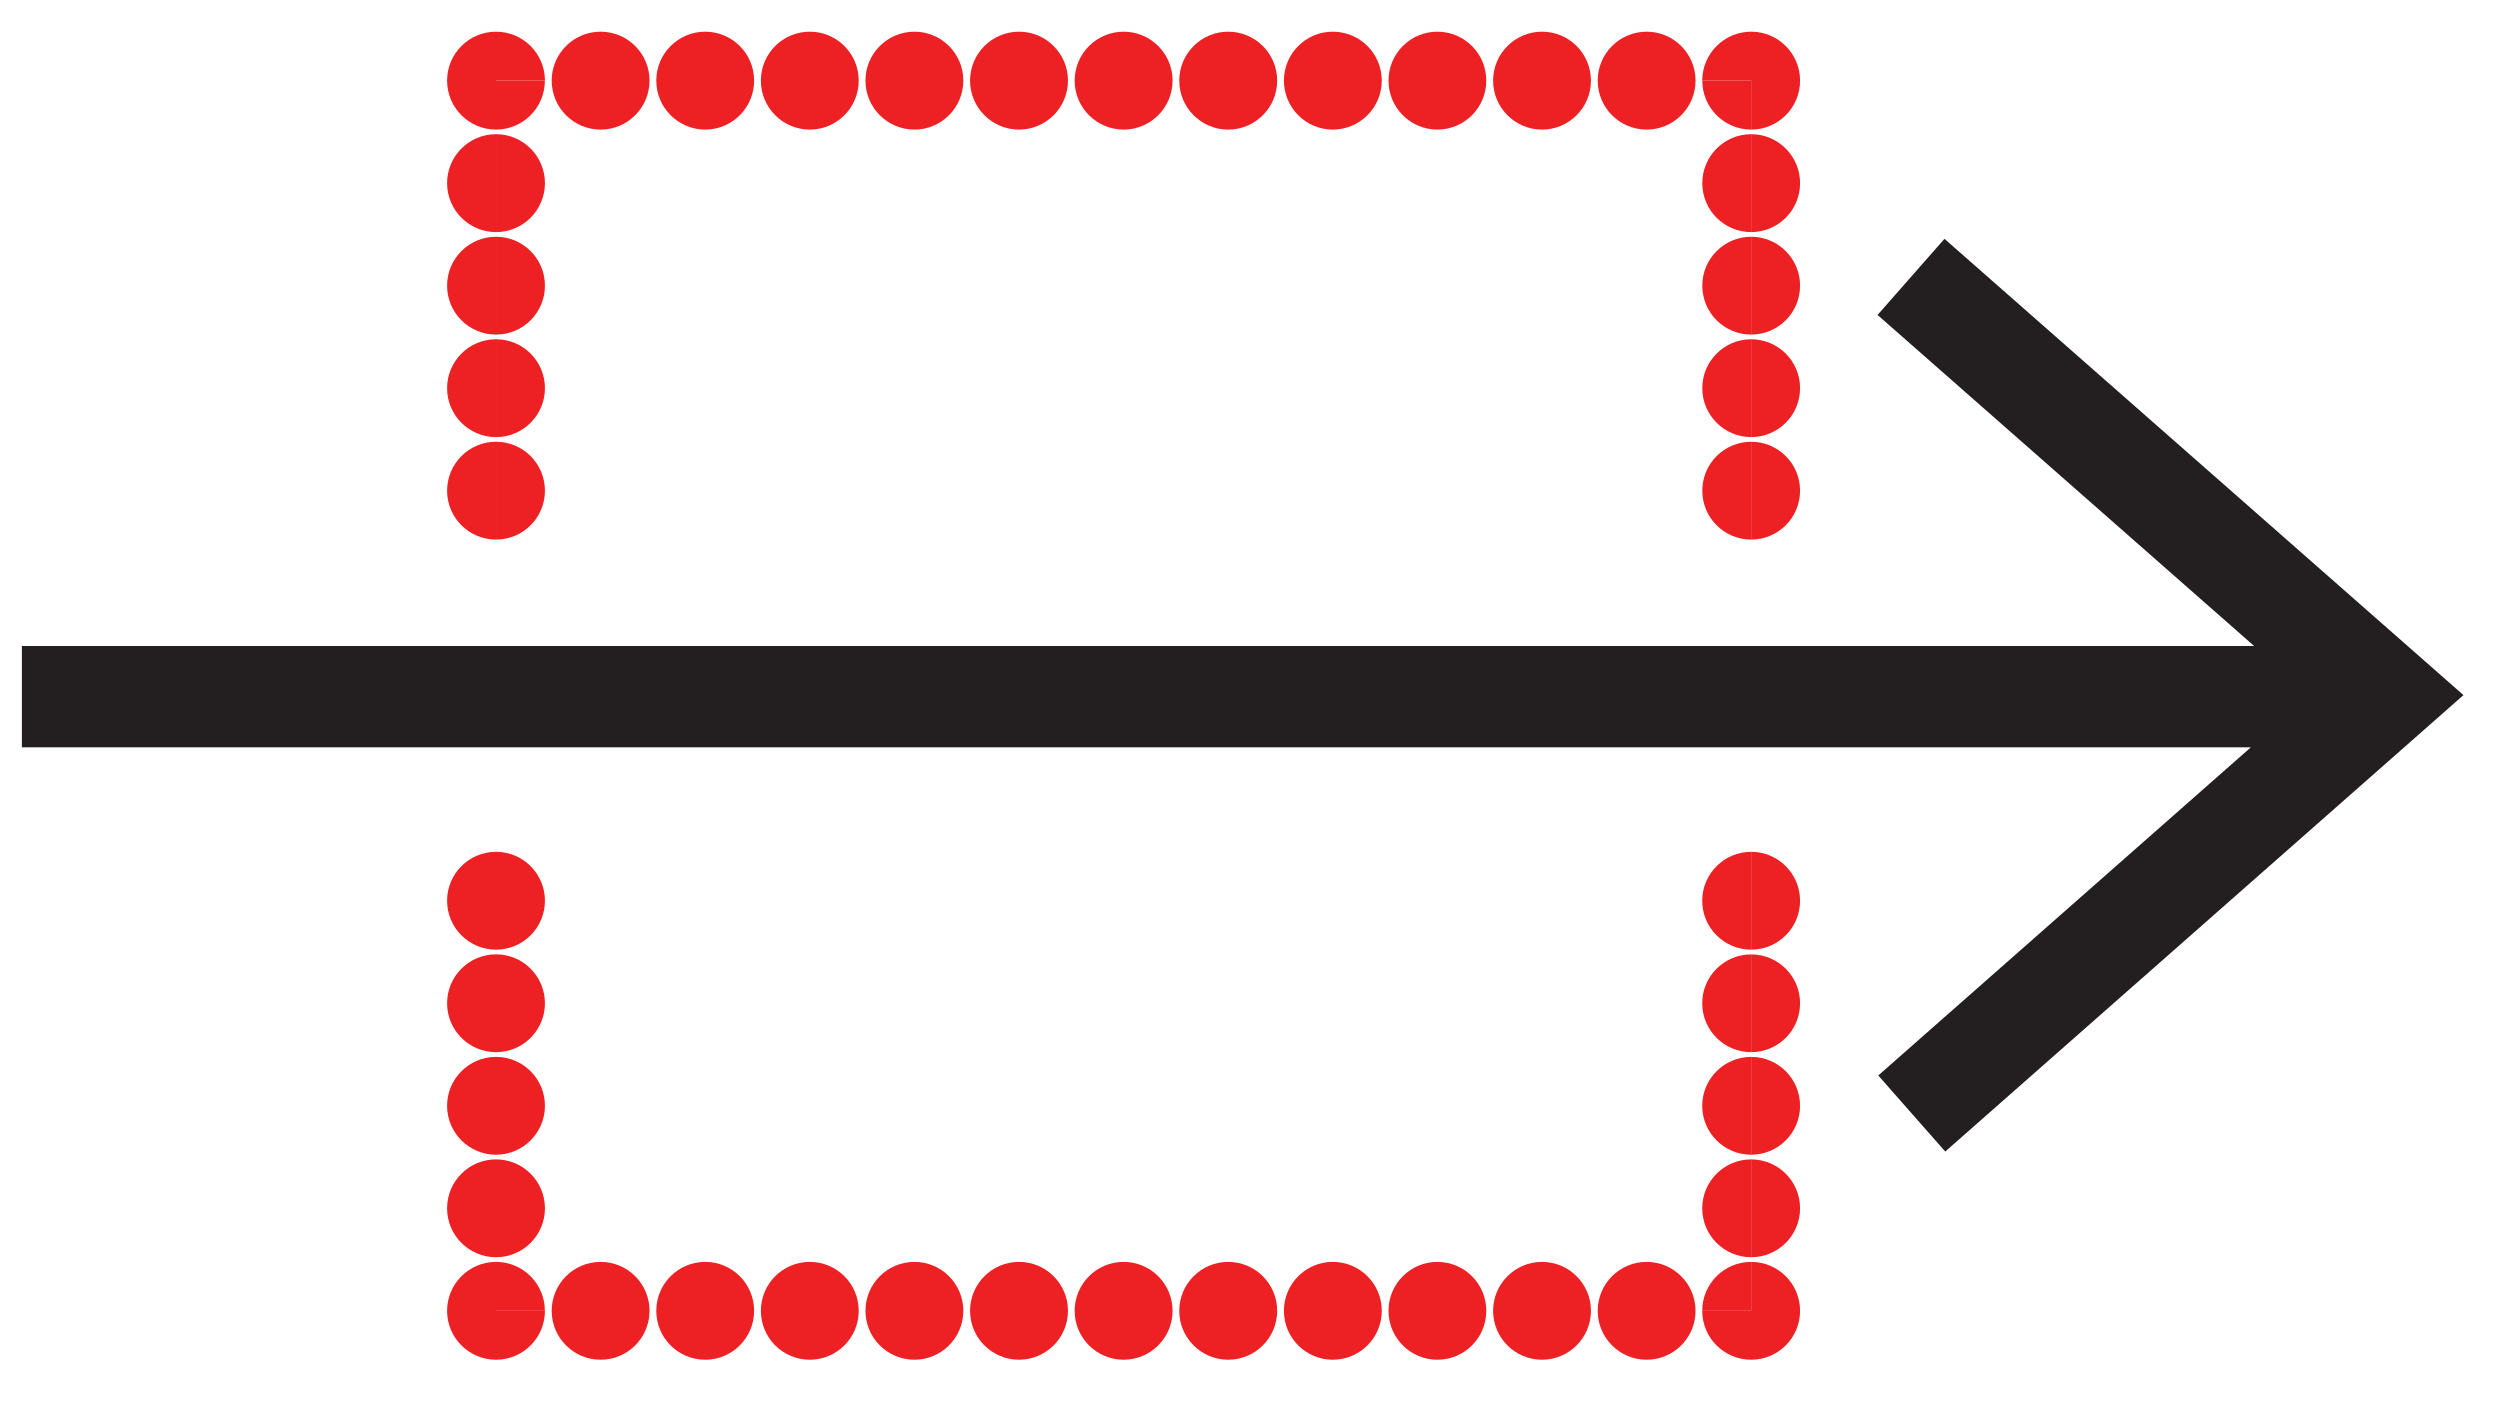 <svg width="37" height="21" viewBox="0 0 37 21" fill="none" xmlns="http://www.w3.org/2000/svg">
<path d="M26.642 10.297C26.642 10.302 26.642 10.306 26.641 10.311H25.918V9.573C26.318 9.573 26.642 9.897 26.642 10.297ZM25.918 10.311H26.641C26.634 10.704 26.313 11.021 25.918 11.021V10.311Z" fill="#444041"/>
<path d="M25.917 0.469C26.317 0.469 26.641 0.793 26.641 1.194C26.641 1.593 26.317 1.918 25.917 1.918V1.193H25.193C25.194 0.793 25.518 0.469 25.917 0.469ZM25.917 1.986C26.317 1.986 26.641 2.311 26.641 2.711C26.641 3.111 26.317 3.435 25.917 3.435V1.986ZM25.917 3.504C26.317 3.504 26.641 3.828 26.641 4.228C26.641 4.628 26.317 4.952 25.917 4.952V3.504ZM25.917 5.021C26.317 5.021 26.641 5.345 26.641 5.745C26.641 6.145 26.317 6.469 25.917 6.469V5.021ZM25.917 6.538C26.317 6.538 26.641 6.862 26.641 7.262C26.641 7.662 26.317 7.986 25.917 7.986V6.538ZM25.917 12.607C26.317 12.607 26.641 12.931 26.641 13.331C26.641 13.731 26.317 14.055 25.917 14.055V12.607ZM25.917 14.125C26.317 14.125 26.641 14.449 26.641 14.848C26.641 15.249 26.317 15.572 25.917 15.572V14.125ZM25.917 15.642C26.317 15.642 26.641 15.966 26.641 16.366C26.641 16.766 26.317 17.09 25.917 17.09V15.642ZM25.917 17.159C26.317 17.159 26.641 17.483 26.641 17.883C26.641 18.283 26.317 18.607 25.917 18.607V17.159ZM25.917 18.676C26.317 18.676 26.641 19 26.641 19.4C26.641 19.8 26.317 20.124 25.917 20.124C25.517 20.124 25.193 19.8 25.193 19.4H25.917V18.676Z" fill="#ED2024"/>
<path d="M25.917 18.676V19.4H25.193C25.193 19 25.517 18.676 25.917 18.676ZM25.917 17.159V18.607C25.518 18.607 25.193 18.283 25.193 17.883C25.193 17.483 25.518 17.159 25.917 17.159ZM25.917 15.642V17.09C25.518 17.09 25.193 16.766 25.193 16.366C25.193 15.966 25.518 15.642 25.917 15.642ZM25.917 14.125V15.572C25.518 15.572 25.193 15.249 25.193 14.848C25.193 14.449 25.518 14.125 25.917 14.125ZM25.917 12.607V14.055C25.518 14.055 25.193 13.731 25.193 13.331C25.193 12.931 25.518 12.607 25.917 12.607Z" fill="#ED2024"/>
<path d="M25.917 10.311V11.021C25.522 11.021 25.201 10.704 25.194 10.311H25.917ZM25.917 9.573V10.311H25.194C25.193 10.306 25.193 10.302 25.193 10.297C25.193 9.897 25.518 9.573 25.917 9.573Z" fill="#444041"/>
<path d="M25.918 6.538V7.986C25.518 7.986 25.194 7.662 25.194 7.262C25.194 6.862 25.518 6.538 25.918 6.538ZM25.918 5.021V6.469C25.518 6.469 25.194 6.145 25.194 5.745C25.194 5.345 25.518 5.021 25.918 5.021ZM25.918 3.504V4.952C25.518 4.952 25.194 4.628 25.194 4.228C25.194 3.828 25.518 3.504 25.918 3.504ZM25.918 1.986V3.435C25.518 3.435 25.194 3.111 25.194 2.711C25.194 2.311 25.518 1.986 25.918 1.986ZM25.194 1.193H25.918V1.918C25.518 1.918 25.194 1.593 25.194 1.194V1.193ZM24.37 0.469C24.77 0.469 25.094 0.793 25.094 1.193H23.646C23.646 0.793 23.97 0.469 24.37 0.469ZM24.37 18.676C24.769 18.676 25.094 19 25.094 19.4H23.646C23.646 19 23.97 18.676 24.37 18.676ZM23.646 1.193H25.094C25.094 1.593 24.77 1.918 24.37 1.918C23.97 1.918 23.646 1.593 23.646 1.193ZM23.646 19.4H25.094C25.094 19.8 24.769 20.124 24.37 20.124C23.97 20.124 23.646 19.8 23.646 19.4ZM22.822 0.469C23.222 0.469 23.546 0.793 23.546 1.193H22.098C22.098 0.793 22.422 0.469 22.822 0.469ZM22.822 18.676C23.221 18.676 23.546 19 23.546 19.4H22.098C22.098 19 22.422 18.676 22.822 18.676ZM22.098 1.193H23.546C23.546 1.593 23.222 1.918 22.822 1.918C22.422 1.918 22.098 1.593 22.098 1.193ZM22.098 19.4H23.546C23.546 19.8 23.221 20.124 22.822 20.124C22.422 20.124 22.098 19.8 22.098 19.4ZM21.273 0.469C21.674 0.469 21.997 0.793 21.997 1.193H20.55C20.55 0.793 20.874 0.469 21.273 0.469ZM21.273 18.676C21.674 18.676 21.997 19 21.997 19.4H20.55C20.55 19 20.874 18.676 21.273 18.676ZM20.55 1.193H21.997C21.997 1.593 21.674 1.918 21.273 1.918C20.874 1.918 20.55 1.593 20.55 1.193ZM20.55 19.4H21.997C21.997 19.8 21.674 20.124 21.273 20.124C20.874 20.124 20.55 19.8 20.55 19.4ZM19.725 0.469C20.126 0.469 20.45 0.793 20.45 1.193H19.002C19.002 0.793 19.326 0.469 19.725 0.469ZM19.725 18.676C20.126 18.676 20.45 19 20.45 19.4H19.002C19.002 19 19.326 18.676 19.725 18.676ZM19.002 1.193H20.45C20.45 1.593 20.126 1.918 19.725 1.918C19.326 1.918 19.002 1.593 19.002 1.193ZM19.002 19.4H20.45C20.45 19.8 20.126 20.124 19.725 20.124C19.326 20.124 19.002 19.8 19.002 19.4ZM18.177 0.469C18.578 0.469 18.902 0.793 18.902 1.193H17.453C17.453 0.793 17.778 0.469 18.177 0.469ZM18.177 18.676C18.578 18.676 18.902 19 18.902 19.4H17.453C17.453 19 17.778 18.676 18.177 18.676ZM17.453 1.193H18.902C18.902 1.593 18.578 1.918 18.177 1.918C17.778 1.918 17.453 1.593 17.453 1.193ZM17.453 19.4H18.902C18.902 19.8 18.578 20.124 18.177 20.124C17.778 20.124 17.453 19.8 17.453 19.4ZM16.63 0.469C17.029 0.469 17.354 0.793 17.354 1.193H15.905C15.905 0.793 16.23 0.469 16.63 0.469ZM16.629 18.676C17.029 18.676 17.354 19 17.354 19.4H15.905C15.905 19 16.23 18.676 16.629 18.676ZM15.905 1.193H17.354C17.354 1.593 17.029 1.918 16.63 1.918C16.23 1.918 15.905 1.593 15.905 1.193ZM15.905 19.4H17.354C17.354 19.8 17.029 20.124 16.629 20.124C16.23 20.124 15.905 19.8 15.905 19.4ZM15.082 0.469C15.481 0.469 15.806 0.793 15.806 1.193H14.357C14.357 0.793 14.681 0.469 15.082 0.469ZM15.082 18.676C15.481 18.676 15.806 19 15.806 19.4H14.357C14.357 19 14.681 18.676 15.082 18.676ZM14.357 1.193H15.806C15.806 1.593 15.481 1.918 15.082 1.918C14.681 1.918 14.357 1.593 14.357 1.193ZM14.357 19.4H15.806C15.806 19.8 15.481 20.124 15.082 20.124C14.681 20.124 14.357 19.8 14.357 19.4ZM13.534 0.469C13.933 0.469 14.257 0.793 14.257 1.193H12.809C12.809 0.793 13.133 0.469 13.534 0.469ZM13.534 18.676C13.933 18.676 14.257 19 14.257 19.4H12.809C12.809 19 13.133 18.676 13.534 18.676ZM12.809 1.193H14.257C14.257 1.593 13.933 1.918 13.534 1.918C13.133 1.918 12.809 1.593 12.809 1.193ZM12.809 19.4H14.257C14.257 19.8 13.933 20.124 13.534 20.124C13.133 20.124 12.809 19.8 12.809 19.4ZM11.985 0.469C12.385 0.469 12.709 0.793 12.709 1.193H11.261C11.261 0.793 11.585 0.469 11.985 0.469ZM11.985 18.676C12.385 18.676 12.709 19 12.709 19.4H11.261C11.261 19 11.585 18.676 11.985 18.676ZM11.261 1.193H12.709C12.709 1.593 12.385 1.918 11.985 1.918C11.585 1.918 11.261 1.593 11.261 1.193ZM11.261 19.4H12.709C12.709 19.8 12.385 20.124 11.985 20.124C11.585 20.124 11.261 19.8 11.261 19.4ZM10.437 0.469C10.837 0.469 11.161 0.793 11.161 1.193H9.713C9.713 0.793 10.038 0.469 10.437 0.469ZM10.437 18.676C10.837 18.676 11.161 19 11.161 19.4H9.713C9.713 19 10.037 18.676 10.437 18.676ZM9.713 1.193H11.161C11.161 1.593 10.837 1.918 10.437 1.918C10.038 1.918 9.713 1.593 9.713 1.193ZM9.713 19.4H11.161C11.161 19.8 10.837 20.124 10.437 20.124C10.037 20.124 9.713 19.8 9.713 19.4ZM8.889 0.469C9.289 0.469 9.613 0.793 9.613 1.193H8.165C8.165 0.793 8.489 0.469 8.889 0.469ZM8.889 18.676C9.289 18.676 9.613 19 9.613 19.4H8.165C8.165 19 8.489 18.676 8.889 18.676ZM8.165 1.193H9.613C9.613 1.593 9.289 1.918 8.889 1.918C8.489 1.918 8.165 1.593 8.165 1.193ZM8.165 19.4H9.613C9.613 19.8 9.289 20.124 8.889 20.124C8.489 20.124 8.165 19.8 8.165 19.4ZM7.341 0.469C7.741 0.469 8.065 0.793 8.065 1.193H7.341V1.918C6.941 1.918 6.617 1.593 6.617 1.193C6.617 0.793 6.941 0.469 7.341 0.469Z" fill="#ED2024"/>
<path d="M8.064 10.297C8.064 10.302 8.064 10.306 8.063 10.311H7.34V9.573C7.74 9.573 8.064 9.897 8.064 10.297Z" fill="#444041"/>
<path d="M7.34 18.676C7.74 18.676 8.064 19 8.064 19.4H7.34V18.676ZM7.34 1.193H8.064C8.064 1.594 7.74 1.918 7.34 1.918V1.193Z" fill="#ED2024"/>
<path d="M7.341 19.4H8.065C8.065 19.8 7.741 20.124 7.341 20.124C6.941 20.124 6.617 19.8 6.617 19.4C6.617 19 6.941 18.676 7.341 18.676V19.4Z" fill="#ED2024"/>
<path d="M7.34 10.311H8.063C8.056 10.704 7.735 11.021 7.34 11.021V10.311Z" fill="#444041"/>
<path d="M7.341 1.986C7.741 1.986 8.065 2.311 8.065 2.71C8.065 3.11 7.741 3.435 7.341 3.435V1.986ZM7.341 3.504C7.741 3.504 8.065 3.828 8.065 4.228C8.065 4.628 7.741 4.952 7.341 4.952V3.504ZM7.341 5.021C7.741 5.021 8.065 5.345 8.065 5.745C8.065 6.145 7.741 6.469 7.341 6.469V5.021ZM7.341 6.538C7.741 6.538 8.065 6.862 8.065 7.262C8.065 7.662 7.741 7.986 7.341 7.986V6.538ZM7.341 12.607C7.741 12.607 8.065 12.931 8.065 13.331C8.065 13.731 7.741 14.055 7.341 14.055V12.607ZM7.341 14.124C7.741 14.124 8.065 14.449 8.065 14.848C8.065 15.248 7.741 15.572 7.341 15.572V14.124ZM7.341 15.642C7.741 15.642 8.065 15.966 8.065 16.366C8.065 16.765 7.741 17.09 7.341 17.09V15.642ZM7.341 17.159C7.741 17.159 8.065 17.483 8.065 17.883C8.065 18.283 7.741 18.607 7.341 18.607V17.159ZM7.341 17.159V18.607C6.941 18.607 6.617 18.283 6.617 17.883C6.617 17.483 6.941 17.159 7.341 17.159ZM7.341 15.642V17.09C6.941 17.09 6.617 16.765 6.617 16.366C6.617 15.966 6.941 15.642 7.341 15.642ZM7.341 14.124V15.572C6.941 15.572 6.617 15.248 6.617 14.848C6.617 14.449 6.941 14.124 7.341 14.124ZM7.341 12.607V14.055C6.941 14.055 6.617 13.731 6.617 13.331C6.617 12.931 6.941 12.607 7.341 12.607Z" fill="#ED2024"/>
<path d="M7.341 10.311V11.021C6.946 11.021 6.625 10.704 6.618 10.311H7.341ZM7.341 9.573V10.311H6.618C6.617 10.306 6.617 10.302 6.617 10.297C6.617 9.897 6.941 9.573 7.341 9.573Z" fill="#444041"/>
<path d="M7.341 6.538V7.986C6.941 7.986 6.617 7.662 6.617 7.262C6.617 6.862 6.941 6.538 7.341 6.538ZM7.341 5.021V6.469C6.941 6.469 6.617 6.145 6.617 5.745C6.617 5.345 6.941 5.021 7.341 5.021ZM7.341 3.504V4.952C6.941 4.952 6.617 4.628 6.617 4.228C6.617 3.828 6.941 3.504 7.341 3.504ZM7.341 1.986V3.435C6.941 3.435 6.617 3.11 6.617 2.71C6.617 2.311 6.941 1.986 7.341 1.986Z" fill="#ED2024"/>
<path d="M0.324 10.311H35.191M28.294 16.48L35.324 10.288L28.283 4.098" stroke="#231F20" stroke-width="1.5"/>
</svg>
